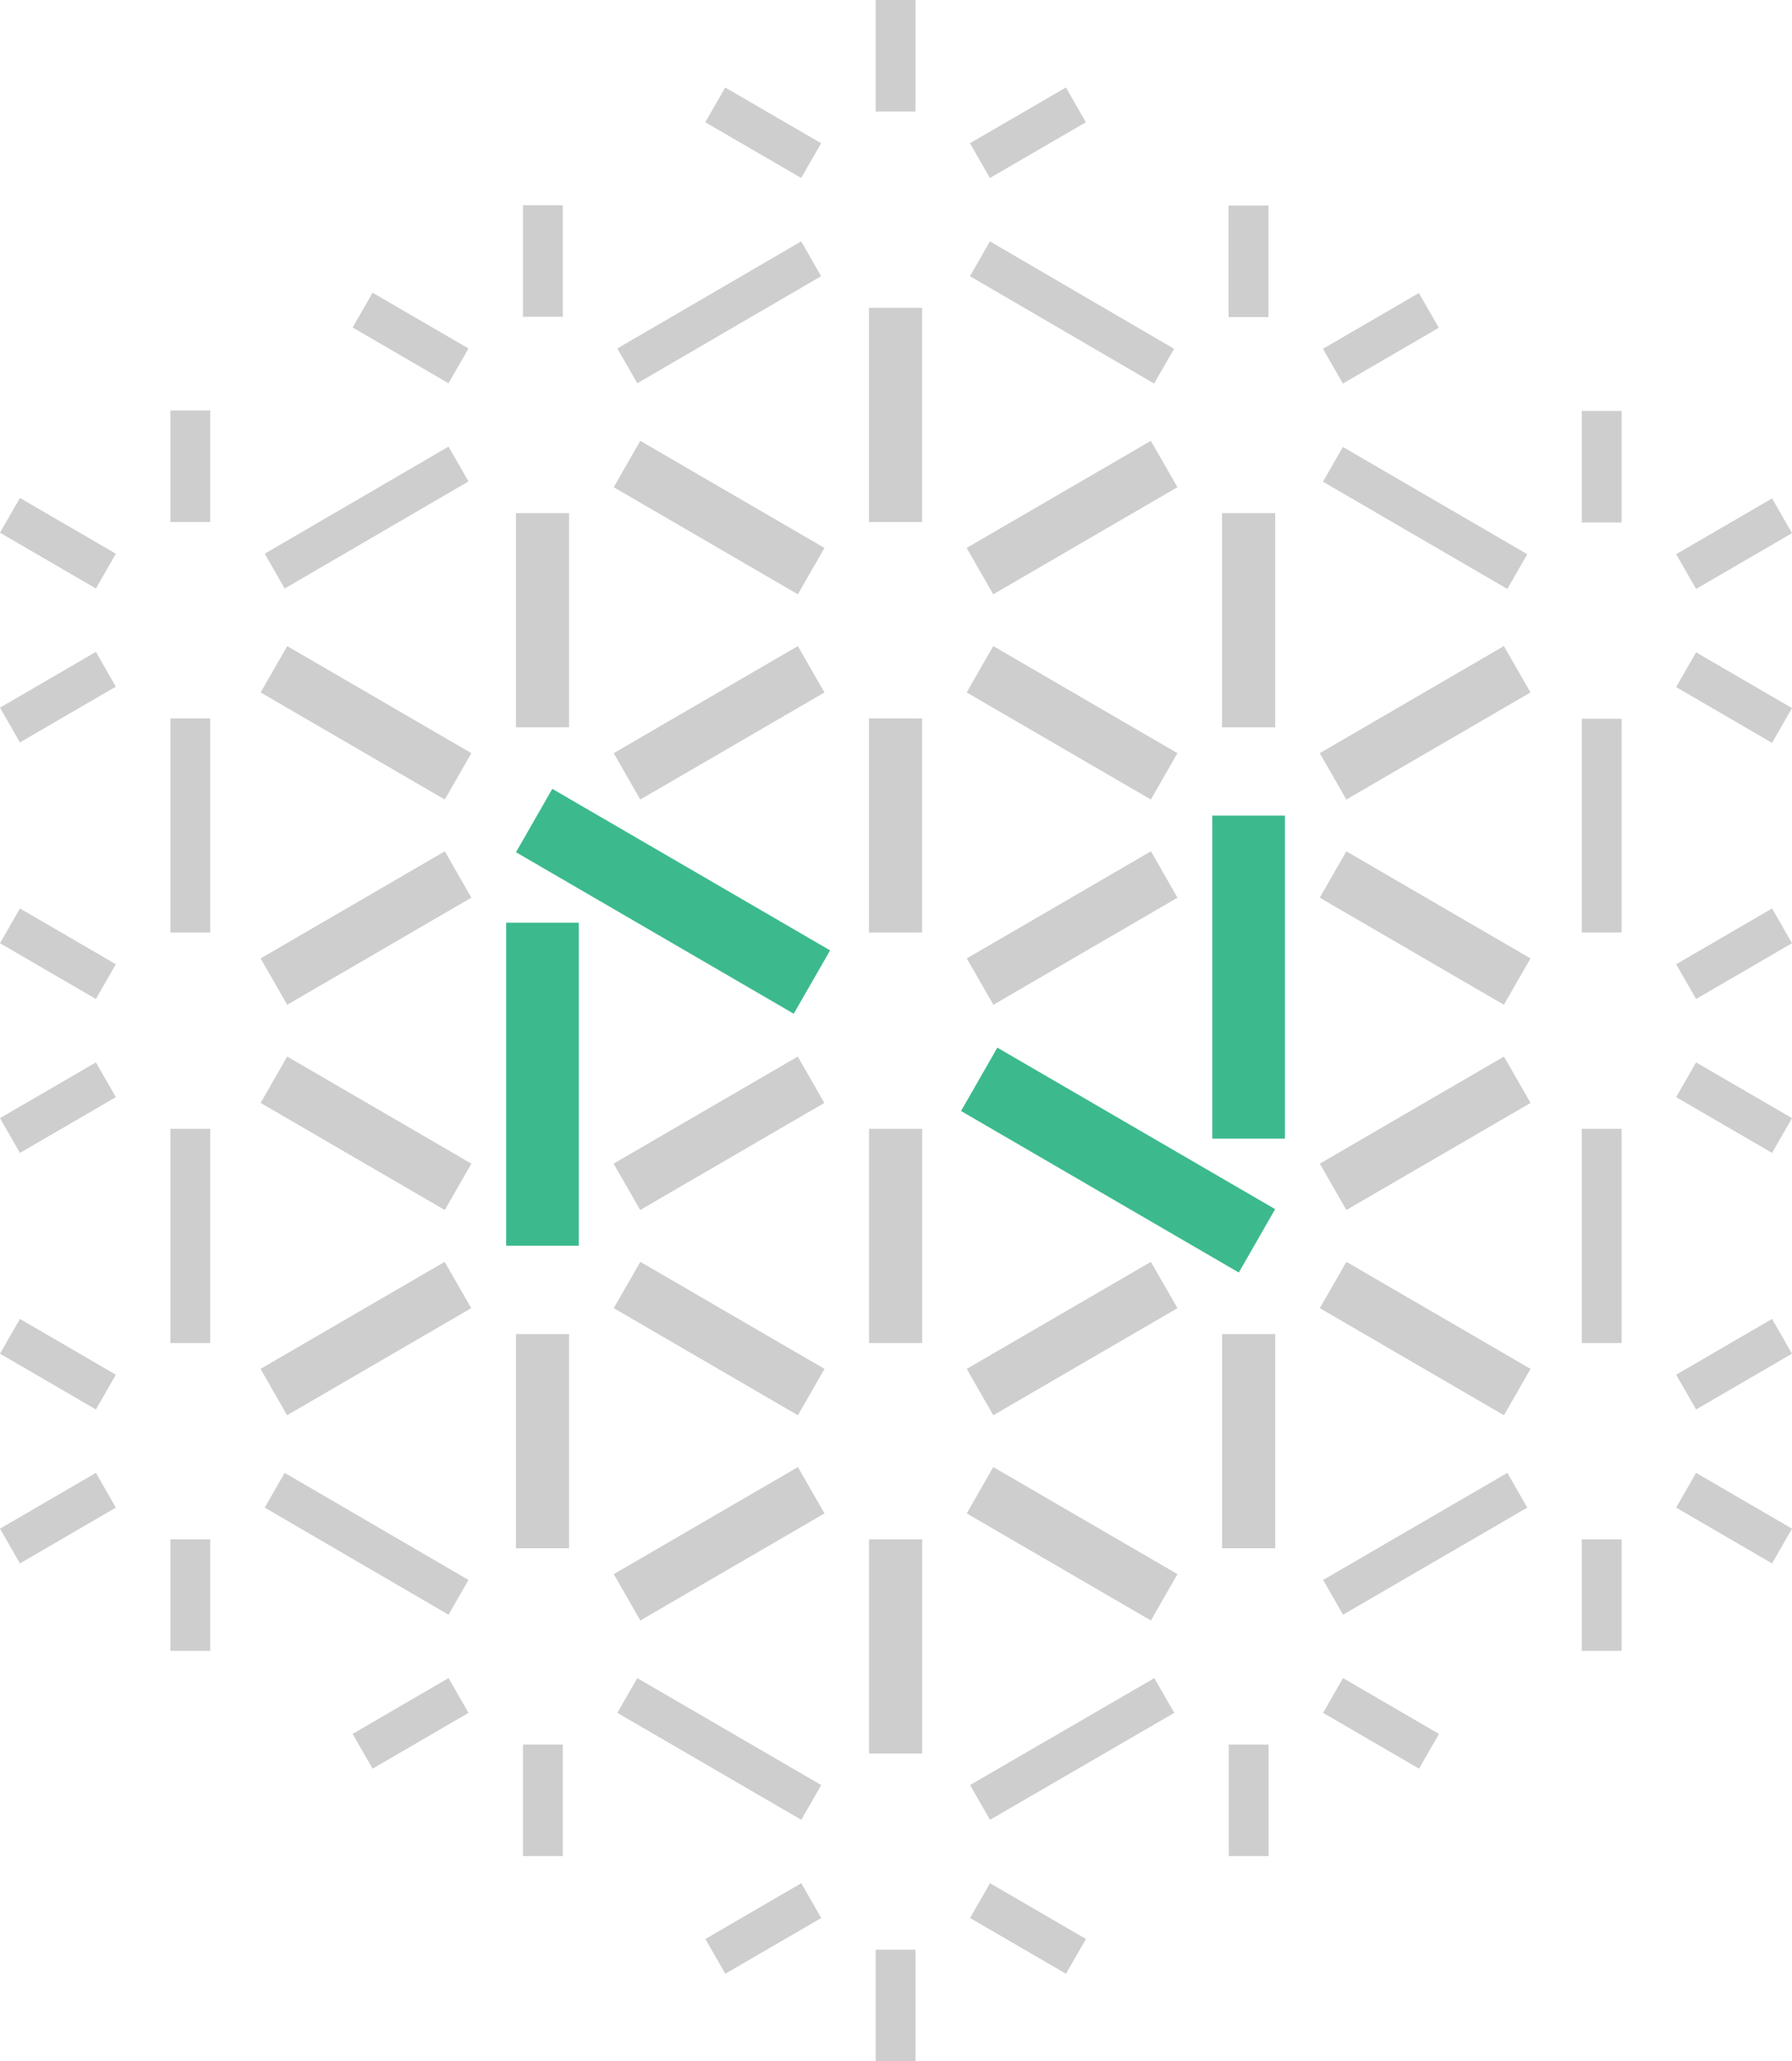 <svg xmlns="http://www.w3.org/2000/svg" viewBox="0 0 375 431.15"><defs><style>.cls-1{fill:#3cba8d;}.cls-2{fill:#cecece;}</style></defs><title>资源 11@2x11</title><g id="图层_2" data-name="图层 2"><g id="图层_1-2" data-name="图层 1"><rect class="cls-1" x="105.92" y="193" width="15.2" height="67.57"/><rect class="cls-1" x="253.69" y="170.6" width="15.2" height="67.57"/><polygon class="cls-1" points="115.74 165.1 115.58 165 107.98 178.26 165.94 211.95 166.1 212.04 173.71 198.79 115.74 165.1"/><polygon class="cls-1" points="208.87 219.23 208.71 219.13 201.11 232.39 259.07 266.08 259.24 266.17 266.84 252.92 208.87 219.23"/><rect class="cls-2" x="183.24" width="8.34" height="23.33"/><polygon class="cls-2" points="147.59 25.57 167.66 37.23 171.83 29.96 151.76 18.3 147.59 25.57"/><polygon class="cls-2" points="223.06 18.3 202.98 29.96 207.16 37.23 227.23 25.57 223.06 18.3"/><rect class="cls-2" x="107.96" y="107.33" width="11.12" height="44.8"/><polygon class="cls-2" points="54.54 144.84 93.08 167.24 98.64 157.54 60.1 135.14 54.54 144.84"/><polygon class="cls-2" points="60.1 210.17 98.64 187.77 93.08 178.07 54.54 200.47 60.1 210.17"/><rect class="cls-2" x="181.84" y="64.4" width="11.12" height="44.8"/><polygon class="cls-2" points="128.43 101.91 166.96 124.31 172.53 114.61 133.99 92.21 128.43 101.91"/><polygon class="cls-2" points="133.99 167.24 172.53 144.84 166.96 135.14 128.43 157.54 133.99 167.24"/><rect class="cls-2" x="181.84" y="150.26" width="11.12" height="44.8"/><polygon class="cls-2" points="246.39 157.54 207.85 135.14 202.29 144.84 240.83 167.24 246.39 157.54"/><polygon class="cls-2" points="240.83 92.21 202.29 114.61 207.85 124.31 246.39 101.91 240.83 92.21"/><rect class="cls-2" x="181.86" y="236.12" width="11.12" height="44.8"/><polygon class="cls-2" points="128.44 273.63 166.97 296.03 172.54 286.33 134 263.94 128.44 273.63"/><polygon class="cls-2" points="134 338.96 172.54 316.56 166.97 306.87 128.44 329.26 134 338.96"/><rect class="cls-2" x="181.86" y="321.98" width="11.12" height="44.8"/><polygon class="cls-2" points="246.4 329.26 207.86 306.87 202.3 316.56 240.84 338.96 246.4 329.26"/><polygon class="cls-2" points="240.84 263.94 202.3 286.33 207.86 296.03 246.4 273.63 240.84 263.94"/><rect class="cls-2" x="255.74" y="279.05" width="11.12" height="44.8"/><polygon class="cls-2" points="320.29 286.33 281.75 263.94 276.19 273.63 314.72 296.03 320.29 286.33"/><polygon class="cls-2" points="314.72 221 276.19 243.4 281.75 253.1 320.29 230.7 314.72 221"/><polygon class="cls-2" points="54.54 230.7 93.08 253.1 98.64 243.4 60.1 221 54.54 230.7"/><rect class="cls-2" x="107.96" y="279.05" width="11.12" height="44.8"/><rect class="cls-2" x="255.73" y="107.33" width="11.12" height="44.8"/><polygon class="cls-2" points="207.88 210.17 246.41 187.77 240.85 178.07 202.31 200.47 207.88 210.17"/><polygon class="cls-2" points="320.27 200.47 281.74 178.07 276.18 187.77 314.71 210.17 320.27 200.47"/><polygon class="cls-2" points="314.71 135.14 276.18 157.54 281.74 167.24 320.27 144.84 314.71 135.14"/><polygon class="cls-2" points="166.94 221 128.4 243.4 133.97 253.1 172.5 230.7 166.94 221"/><polygon class="cls-2" points="93.05 263.94 54.52 286.33 60.08 296.03 98.61 273.63 93.05 263.94"/><rect class="cls-2" x="109.44" y="42.93" width="8.34" height="23.33"/><polygon class="cls-2" points="73.79 68.5 93.86 80.17 98.04 72.89 77.97 61.23 73.79 68.5"/><polygon class="cls-2" points="171.83 57.77 167.66 50.49 129.19 72.89 133.36 80.17 171.83 57.77"/><rect class="cls-2" x="35.65" y="85.86" width="8.34" height="23.33"/><polygon class="cls-2" points="0 111.43 20.07 123.1 24.24 115.82 4.17 104.16 0 111.43"/><polygon class="cls-2" points="4.17 155.29 24.24 143.63 20.07 136.35 0 148.02 4.17 155.29"/><polygon class="cls-2" points="98.04 100.7 93.86 93.42 55.4 115.82 59.57 123.1 98.04 100.7"/><rect class="cls-2" x="35.65" y="150.26" width="8.34" height="44.8"/><polygon class="cls-2" points="0 197.29 20.07 208.96 24.24 201.69 4.17 190.02 0 197.29"/><polygon class="cls-2" points="4.17 241.16 24.24 229.49 20.07 222.22 0 233.88 4.17 241.16"/><rect class="cls-2" x="35.65" y="236.12" width="8.34" height="44.8"/><polygon class="cls-2" points="0 283.15 20.07 294.82 24.24 287.55 4.17 275.88 0 283.15"/><polygon class="cls-2" points="4.17 327.02 24.24 315.35 20.07 308.08 0 319.75 4.17 327.02"/><rect class="cls-2" x="35.65" y="321.98" width="8.34" height="23.33"/><polygon class="cls-2" points="59.57 308.08 55.4 315.35 93.86 337.75 98.04 330.48 59.57 308.08"/><polygon class="cls-2" points="77.97 369.95 98.04 358.28 93.86 351.01 73.79 362.68 77.97 369.95"/><rect class="cls-2" x="109.44" y="364.91" width="8.34" height="23.33"/><polygon class="cls-2" points="133.36 351.01 129.19 358.28 167.68 380.65 171.85 373.38 133.36 351.01"/><polygon class="cls-2" points="151.78 412.85 171.85 401.19 167.68 393.91 147.61 405.58 151.78 412.85"/><rect class="cls-2" x="183.25" y="407.82" width="8.34" height="23.33"/><polygon class="cls-2" points="227.25 405.58 207.17 393.91 203 401.19 223.07 412.85 227.25 405.58"/><polygon class="cls-2" points="245.73 358.28 241.56 351.01 203 373.38 207.17 380.65 245.73 358.28"/><rect class="cls-2" x="257.13" y="364.91" width="8.34" height="23.33"/><polygon class="cls-2" points="301.13 362.68 281.05 351.01 276.88 358.28 296.95 369.95 301.13 362.68"/><polygon class="cls-2" points="319.6 315.35 315.43 308.08 276.88 330.48 281.05 337.75 319.6 315.35"/><rect class="cls-2" x="331.01" y="321.98" width="8.34" height="23.33"/><polygon class="cls-2" points="375 319.75 354.93 308.08 350.76 315.35 370.83 327.02 375 319.75"/><polygon class="cls-2" points="370.83 275.88 350.76 287.55 354.93 294.82 375 283.15 370.83 275.88"/><rect class="cls-2" x="331.01" y="236.12" width="8.34" height="44.8"/><polygon class="cls-2" points="375 233.88 354.93 222.22 350.76 229.49 370.83 241.16 375 233.88"/><polygon class="cls-2" points="370.83 190.02 350.76 201.69 354.93 208.96 375 197.29 370.83 190.02"/><rect class="cls-2" x="331.01" y="85.96" width="8.34" height="23.33"/><rect class="cls-2" x="331.01" y="150.35" width="8.34" height="44.7"/><polygon class="cls-2" points="375 148.11 354.93 136.45 350.76 143.72 370.83 155.39 375 148.11"/><polygon class="cls-2" points="370.83 104.25 350.76 115.92 354.93 123.19 375 111.52 370.83 104.25"/><rect class="cls-2" x="257.1" y="42.99" width="8.34" height="23.33"/><polygon class="cls-2" points="207.16 50.49 202.98 57.77 241.52 80.23 245.69 72.96 207.16 50.49"/><polygon class="cls-2" points="281.02 93.49 276.85 100.76 315.43 123.19 319.6 115.92 281.02 93.49"/><polygon class="cls-2" points="296.92 61.29 276.85 72.96 281.02 80.23 301.09 68.56 296.92 61.29"/></g></g></svg>